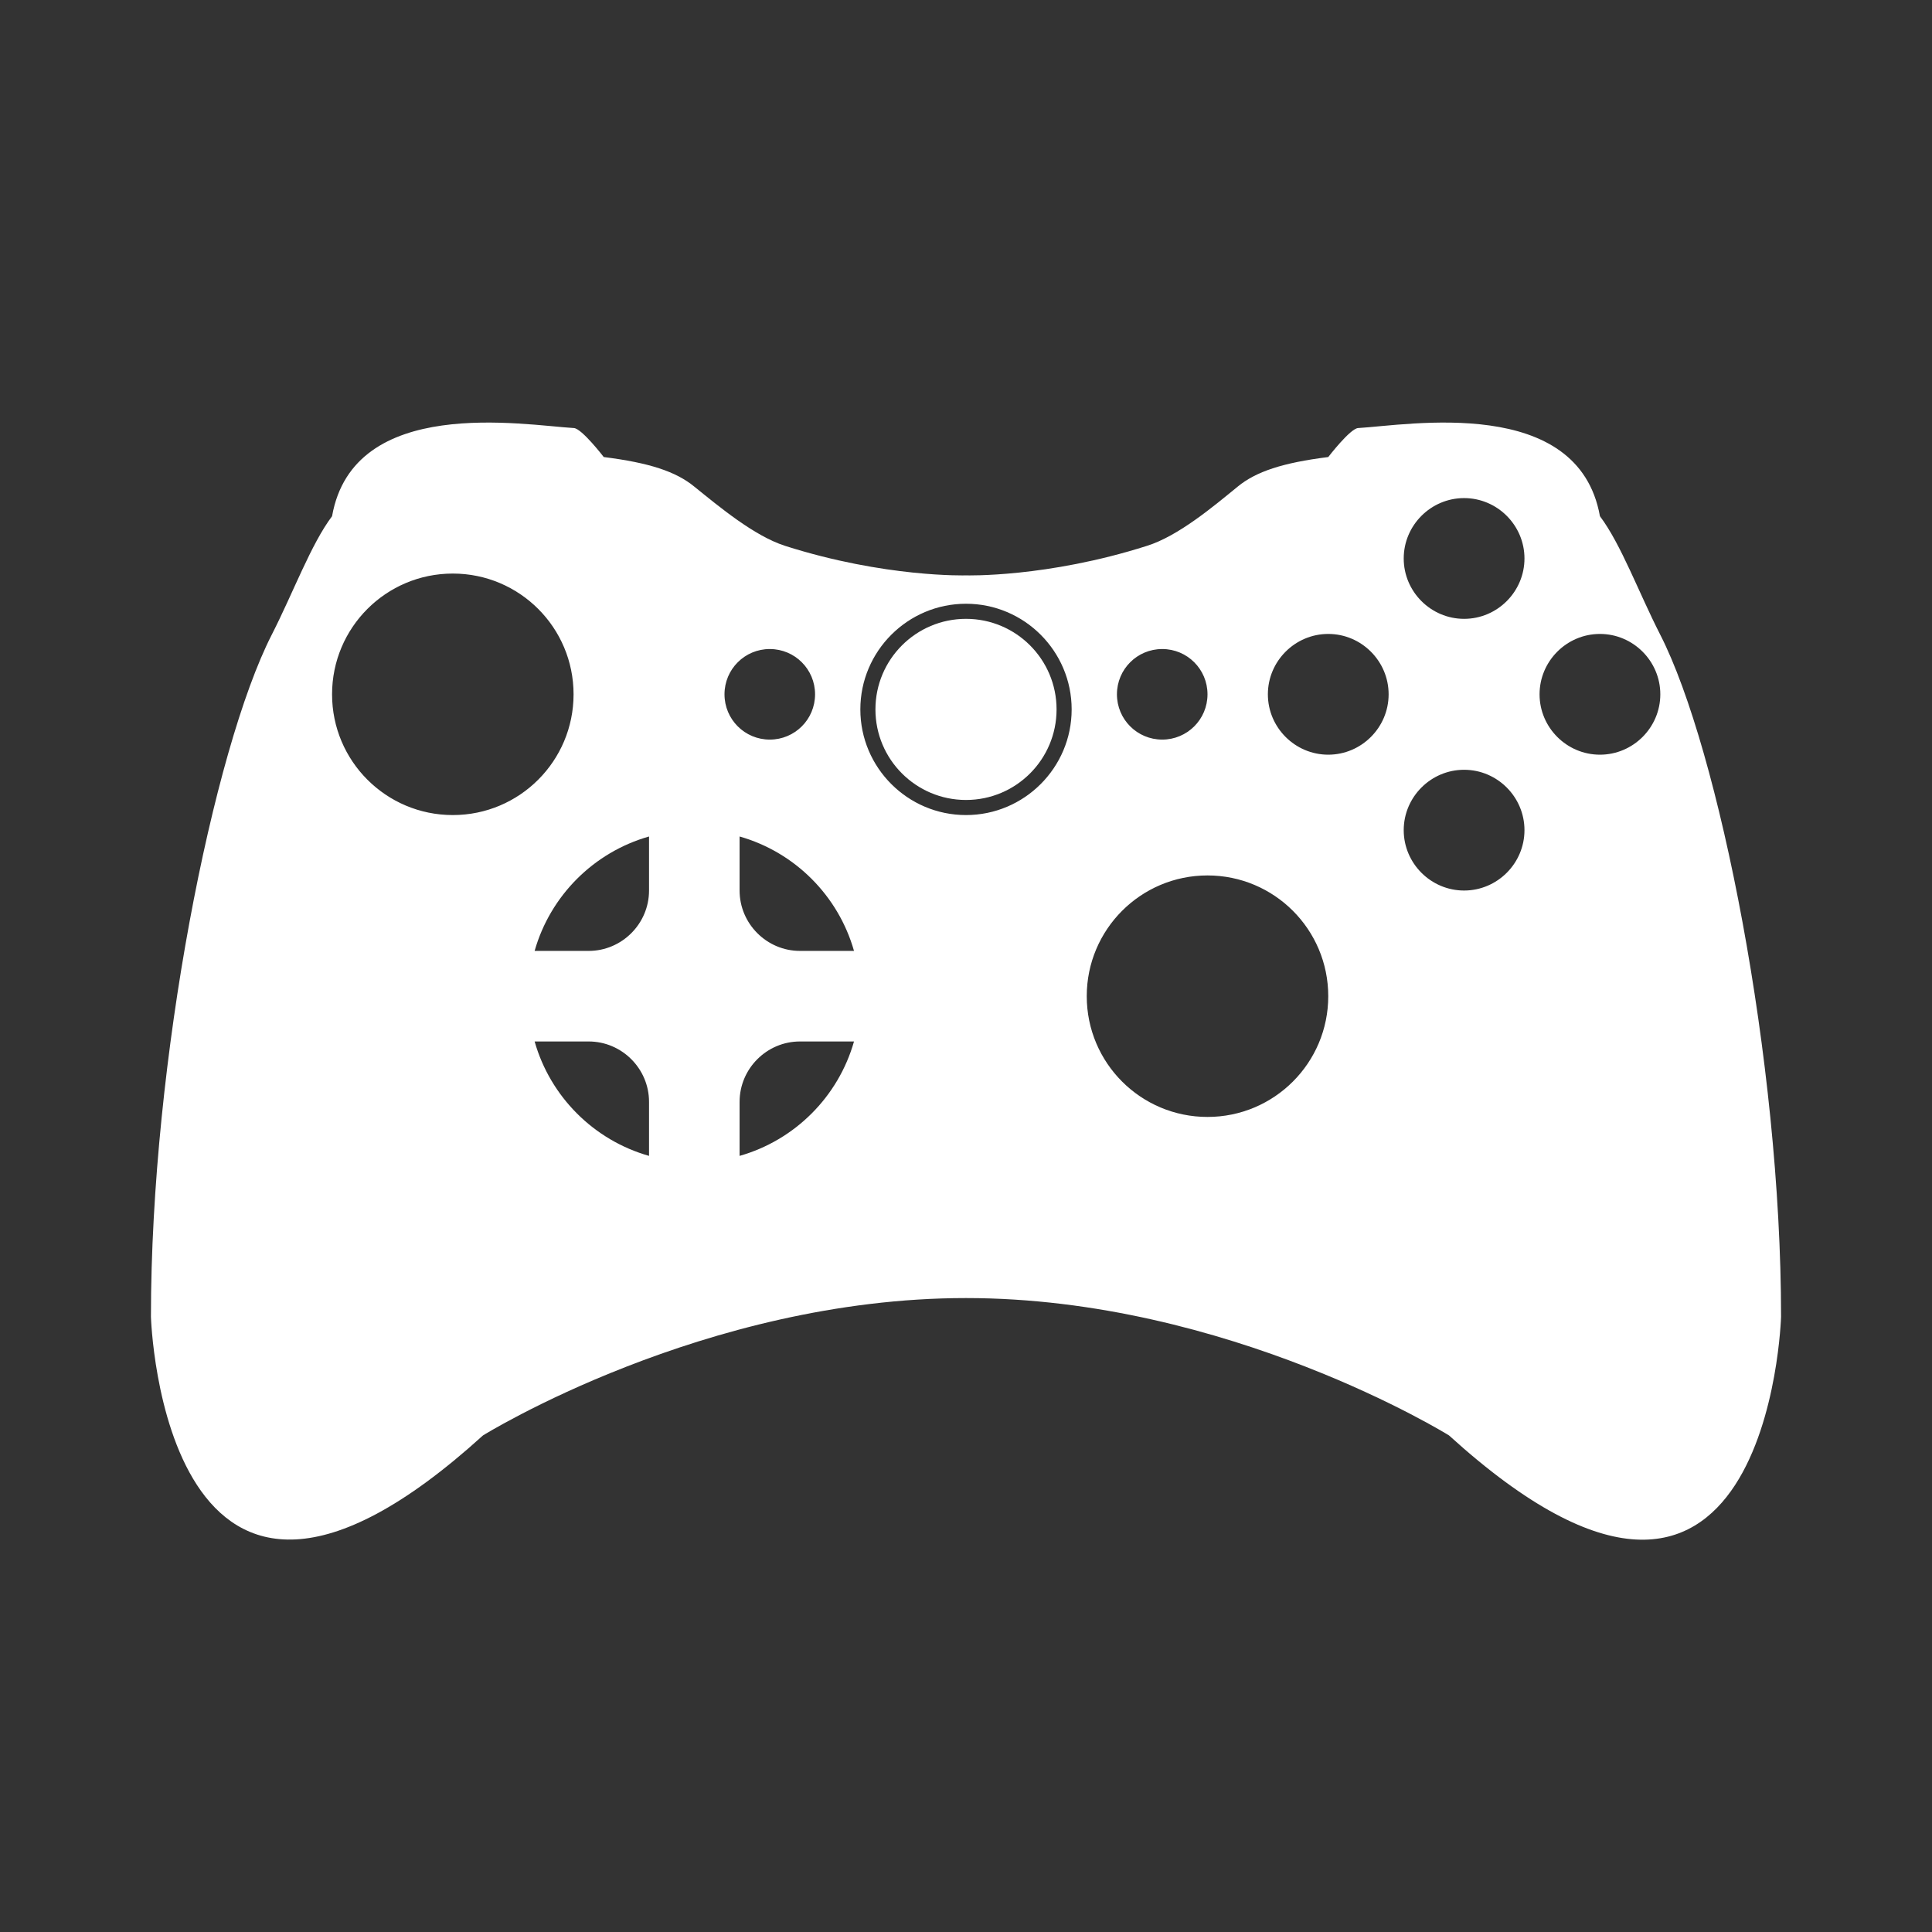 <?xml version="1.0" encoding="utf-8"?>
<svg version="1.1" xmlns="http://www.w3.org/2000/svg" xmlns:xlink="http://www.w3.org/1999/xlink" x="0px" y="0px" viewBox="0 0 64 64" style="enable-background:new 0 0 64 64;" xml:space="preserve">
<rect x="0" y="0" width="64" height="64" fill="#333333" stroke="none"/>
<style type="text/css">
	.st0{fill:#FFFFFF;}
</style>
<g>
	<circle class="st0" cx="32" cy="23.5" r="3"/>
	<path class="st0" d="M55,21.03c-0.72-1.41-1.3-3-2-3.93c-0.72-4.02-6.34-3.02-8.01-2.92C44.73,14.19,44,15.14,44,15.14c-1.51,0.19-2.39,0.48-3,0.98c-0.83,0.68-1.98,1.64-3,1.96c-3.32,1.06-6,0.98-6,0.98s-2.68,0.08-6-0.98c-1.02-0.33-2.17-1.29-3-1.96c-0.61-0.5-1.49-0.79-3-0.98c0,0-0.73-0.95-0.99-0.96c-1.67-0.1-7.3-1.1-8.01,2.92c-0.7,0.93-1.28,2.52-2,3.93c-1.93,3.78-4,14.08-4,22.59c0,0,0.4,13.55,11,3.93c0,0,7.32-4.55,16-4.55s16,4.55,16,4.55c10.6,9.63,11-3.93,11-3.93C59,35.11,56.93,24.81,55,21.03z M15,27c-2.21,0-4-1.79-4-4s1.79-4,4-4s4,1.79,4,4S17.21,27,15,27zM21.5,38.29c-1.83-0.52-3.27-1.96-3.79-3.79h1.79c1.1,0,2,0.9,2,2V38.29z M21.5,29.5c0,1.1-0.9,2-2,2h-1.79c0.52-1.83,1.96-3.27,3.79-3.79V29.5z M38.5,21.5c0.83,0,1.5,0.67,1.5,1.5s-0.67,1.5-1.5,1.5S37,23.83,37,23S37.67,21.5,38.5,21.5zM24,23c0-0.83,0.67-1.5,1.5-1.5S27,22.17,27,23s-0.67,1.5-1.5,1.5S24,23.83,24,23z M24.5,38.29V36.5c0-1.1,0.9-2,2-2h1.79C27.77,36.33,26.33,37.77,24.5,38.29z M26.5,31.5c-1.1,0-2-0.9-2-2v-1.79c1.83,0.52,3.27,1.96,3.79,3.79H26.5z M32,27c-1.93,0-3.5-1.57-3.5-3.5S30.07,20,32,20s3.5,1.57,3.5,3.5S33.93,27,32,27z M40,37c-2.21,0-4-1.79-4-4s1.79-4,4-4s4,1.79,4,4S42.21,37,40,37z M44,25c-1.1,0-2-0.9-2-2s0.9-2,2-2s2,0.9,2,2S45.1,25,44,25z M48.5,29.5c-1.1,0-2-0.9-2-2s0.9-2,2-2s2,0.9,2,2S49.6,29.5,48.5,29.5z M48.5,20.5c-1.1,0-2-0.9-2-2s0.9-2,2-2s2,0.9,2,2S49.6,20.5,48.5,20.5z M53,25c-1.1,0-2-0.9-2-2s0.9-2,2-2s2,0.9,2,2S54.1,25,53,25z"/>
</g>
</svg>